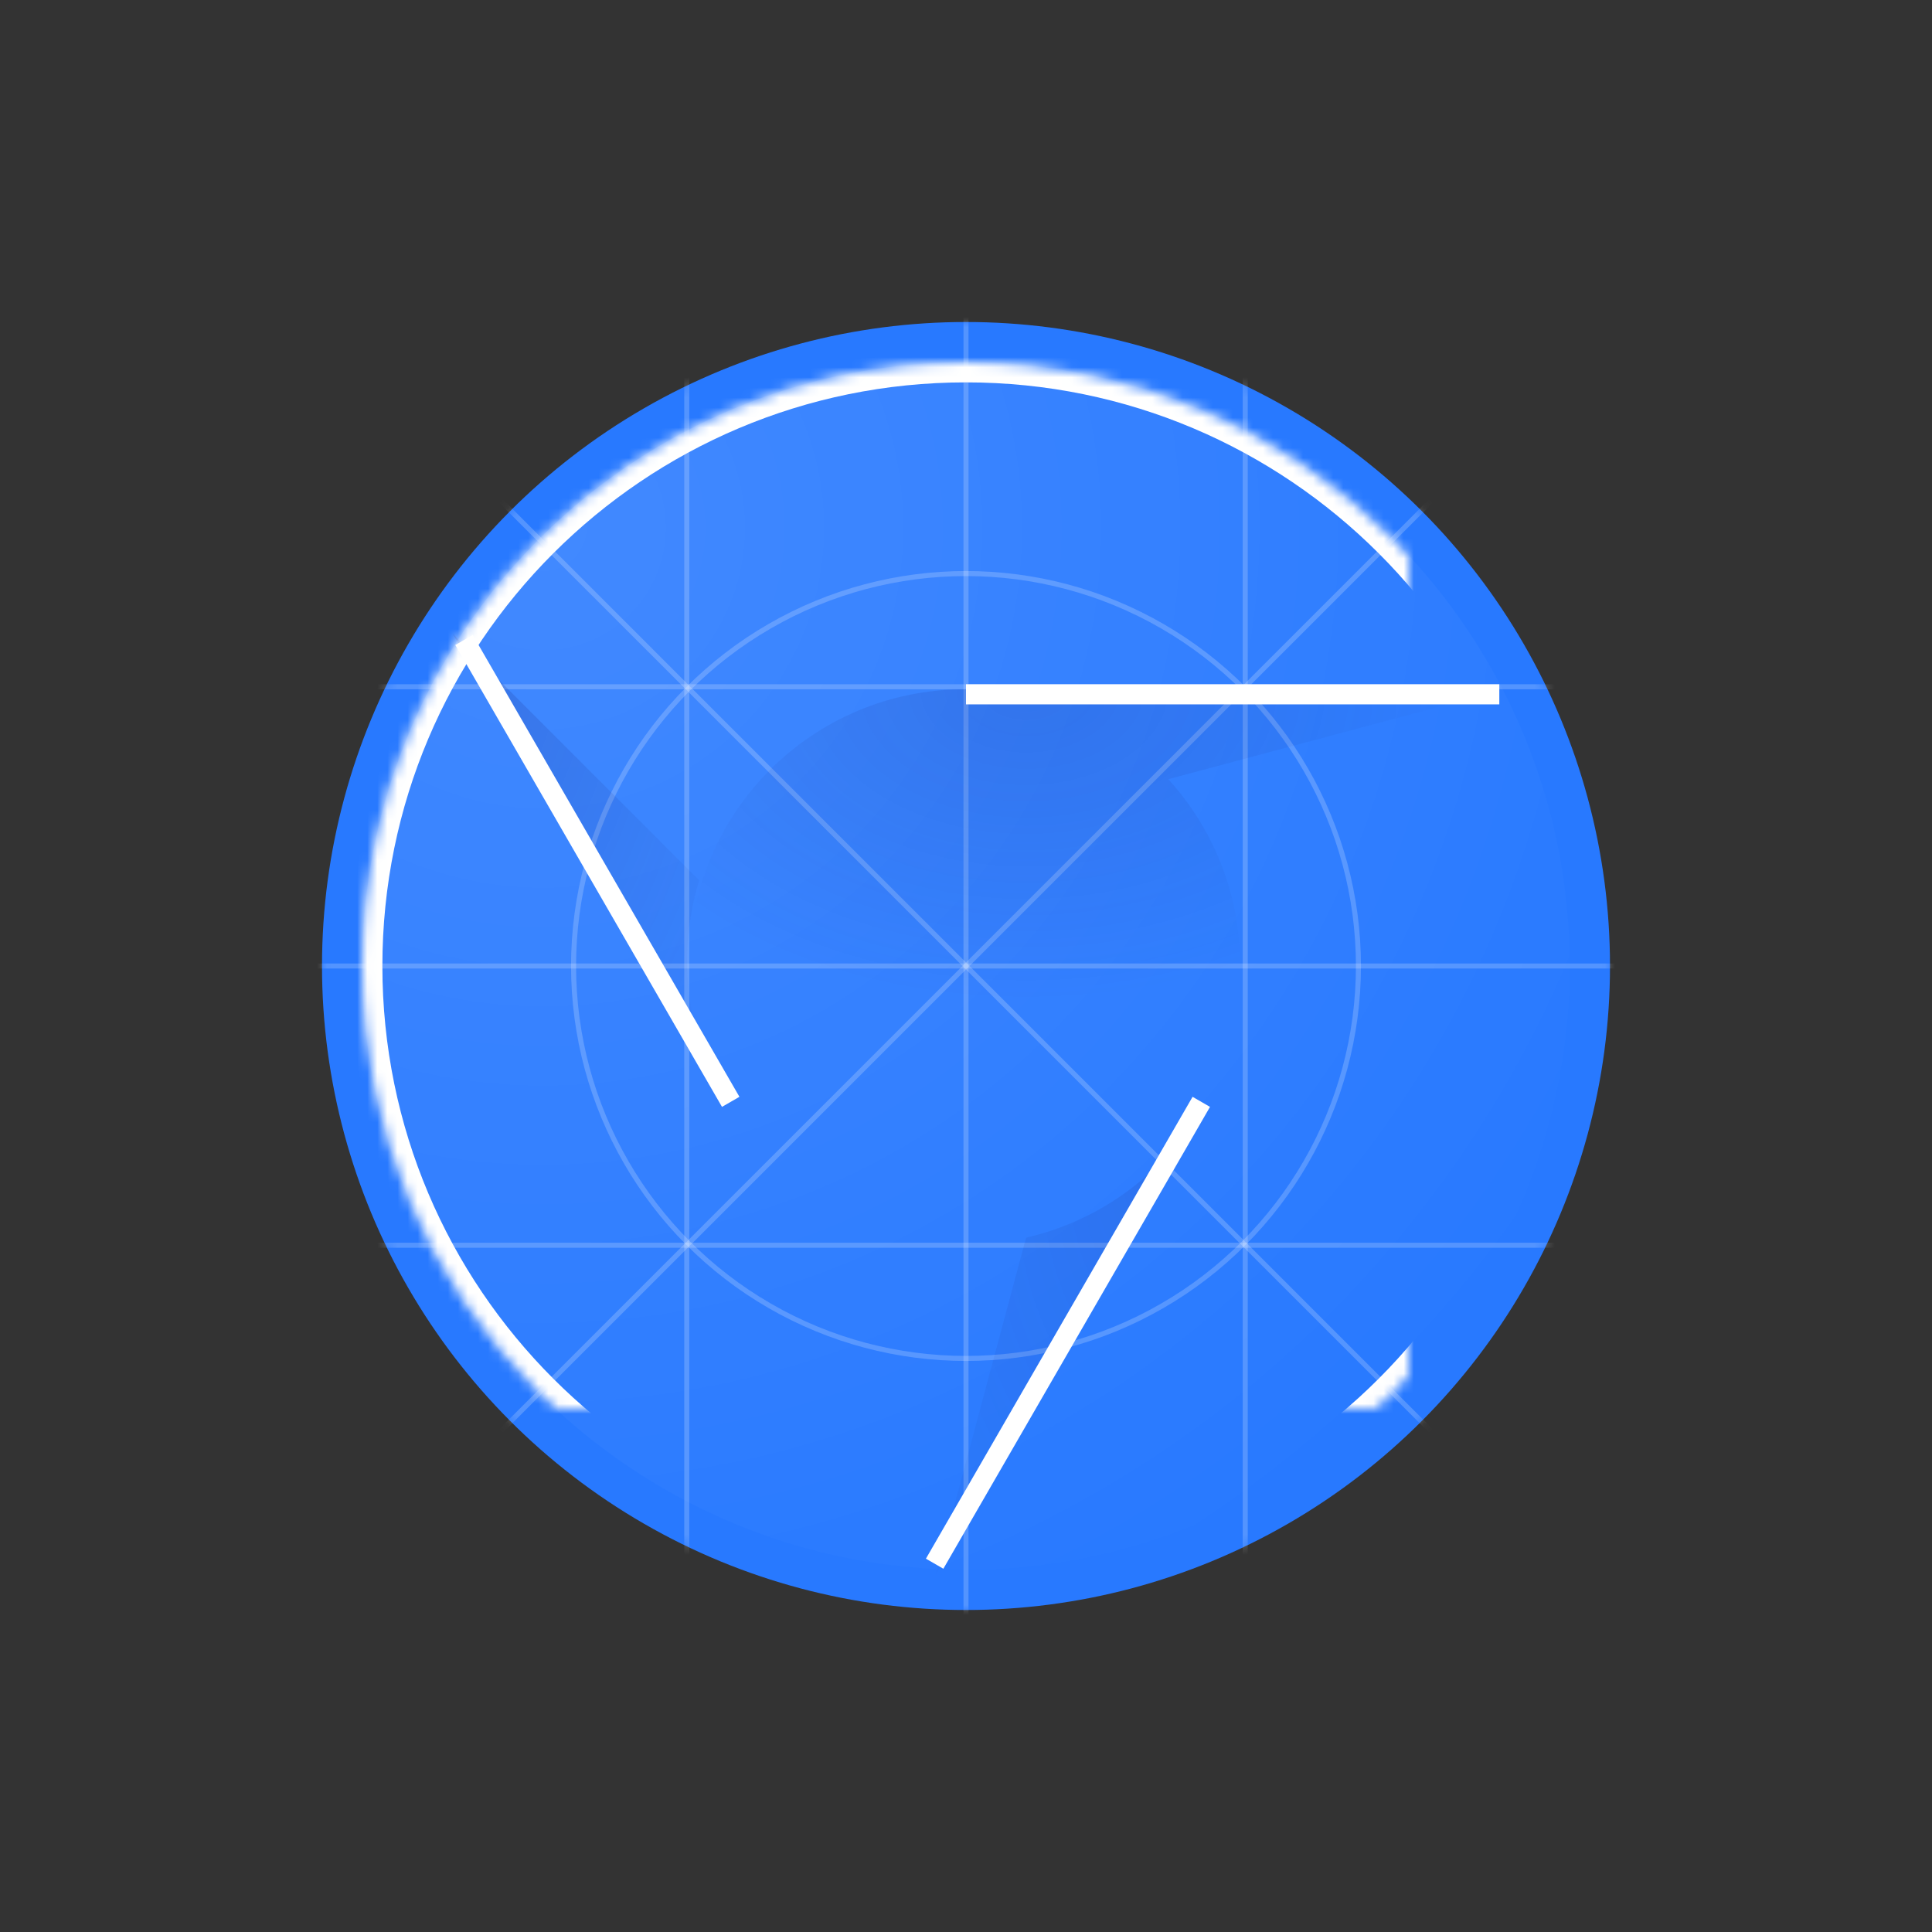 <?xml version="1.0" encoding="UTF-8" standalone="no"?>
<svg width="800px" height="800px" viewBox="0 0 192 192" version="1.1" xmlns="http://www.w3.org/2000/svg" xmlns:xlink="http://www.w3.org/1999/xlink">
    <rect x="0" y="0" width="192" height="192" fill="#333333" stroke="none"/>
    <!-- Generator: Sketch 39.1 (31720) - http://www.bohemiancoding.com/sketch -->
    <title>Master</title>
    <desc>Created with Sketch.</desc>
    <defs>
        <rect id="path-1" x="0" y="0" width="152" height="152" rx="12"></rect>
        <circle id="circle-4" cx="76" cy="76" r="64"/>
        <radialGradient cx="14.935%" cy="13.644%" fx="14.935%" fy="13.644%" r="100.424%" id="radialGradient-3">
            <stop stop-color="#FFFFFF" stop-opacity="0.12" offset="0%"></stop>
            <stop stop-color="#FFFFFF" stop-opacity="0" offset="100%"></stop>
        </radialGradient>
        <radialGradient cx="-0.167%" cy="0.103%" fx="-0.167%" fy="0.103%" r="136.321%" id="radialGradient-4">
            <stop stop-color="#1A237E" stop-opacity="0.2" offset="0%"></stop>
            <stop stop-color="#1A237E" stop-opacity="0" offset="100%"></stop>
        </radialGradient>
        <radialGradient cx="85.084%" cy="13.4%" fx="85.084%" fy="13.4%" r="153.655%" id="radialGradient-5">
            <stop stop-color="#1A237E" stop-opacity="0.12" offset="0%"></stop>
            <stop stop-color="#1A237E" stop-opacity="0" offset="100%"></stop>
        </radialGradient>
        <radialGradient cx="41.34%" cy="0%" fx="41.34%" fy="0%" r="56.544%" id="radialGradient-6">
            <stop stop-color="#1A237E" stop-opacity="0.15" offset="0%"></stop>
            <stop stop-color="#1A237E" stop-opacity="0" offset="100%"></stop>
        </radialGradient>
        <path d="M76,136 C109.137,136 136,109.137 136,76 C136,42.863 109.137,16 76,16 C42.863,16 16,42.863 16,76 C16,109.137 42.863,136 76,136 Z" id="path-7"></path>
        <mask id="mask-8" maskContentUnits="userSpaceOnUse" maskUnits="objectBoundingBox" x="0" y="0" width="120" height="120" fill="white">
            <use xlink:href="#path-7"></use>
        </mask>
        <circle id="path-9" cx="76" cy="76" r="28"></circle>
        <mask id="mask-10" maskContentUnits="userSpaceOnUse" maskUnits="objectBoundingBox" x="0" y="0" width="56" height="56" fill="white">
            <use xlink:href="#path-9"></use>
        </mask>
        <circle id="path-11" cx="76" cy="76" r="20"></circle>
        <mask id="mask-12" maskContentUnits="userSpaceOnUse" maskUnits="objectBoundingBox" x="0" y="0" width="40" height="40" fill="white">
            <use xlink:href="#path-11"></use>
        </mask>
    </defs>
    <g id="Page-1" stroke="none" stroke-width="1" fill="none" fill-rule="evenodd">
        <g id="Master">
            <g id="Logo" transform="translate(20, 20)">
                <mask id="mask-2" fill="white">
                    <use xlink:href="#circle-4"></use>
                </mask>
                <use id="Mask" fill="#2879FF" xlink:href="#circle-4"></use>
                <g id="Grid" mask="url(#mask-2)" stroke="#FFFFFF" stroke-opacity="0.2" stroke-width="0.5">
                    <g transform="translate(-20, -20)">
                        <path d="M0,0 L192,192" id="Shape"></path>
                        <path d="M192,0 L0,192" id="Shape"></path>
                        <path d="M123.75,0 L123.75,192" id="Shape"></path>
                        <path d="M68.25,0 L68.25,192" id="Shape"></path>
                        <path d="M192,123.75 L0,123.75" id="Shape"></path>
                        <path d="M192,68.25 L0,68.25" id="Shape"></path>
                        <circle id="Oval" cx="96" cy="96" r="39"></circle>
                        <path d="M0,96 L192,96" id="Shape"></path>
                        <path d="M96,0 L96,192" id="Shape"></path>
                    </g>
                </g>
                <circle id="Lux" fill="url(#radialGradient-3)" cx="76" cy="76" r="60"></circle>
                <path d="M49.487,67.482 L25,43 L51.723,88.828 C49.532,84.892 48.283,80.358 48.283,75.534 C48.283,72.732 48.704,70.028 49.487,67.482 Z" id="Inner-Shadow-Left" fill="url(#radialGradient-4)"></path>
                <path d="M81.969,102.997 L73,136.461 L99.564,90.004 L99.557,90 C95.807,96.481 89.476,101.282 81.969,102.997 Z" id="Inner-Shadow-Bottom" fill="url(#radialGradient-5)"></path>
                <path d="M96.1,57.434 L129.524,48.503 L76.289,48.503 C76.15,48.501 76.01,48.5 75.87,48.5 C60.754,48.5 48.5,60.754 48.5,75.87 C48.5,90.986 60.754,103.24 75.87,103.24 C90.986,103.24 103.24,90.986 103.24,75.87 C103.24,68.769 100.536,62.299 96.1,57.434 Z" id="Inner-Shadow-Top" fill="url(#radialGradient-6)"></path>
                <use id="Circle-Outer" stroke="#FFFFFF" mask="url(#mask-8)" stroke-width="4" xlink:href="#path-7"></use>
                <use id="Circle-Middle" stroke="#FFFFFF" mask="url(#mask-10)" stroke-width="4" xlink:href="#path-9"></use>
                <use id="Circle-Inner" stroke="#FFFFFF" mask="url(#mask-12)" stroke-width="4" xlink:href="#path-11"></use>
                <rect id="Right" fill="#FFFFFF" x="76" y="48" width="53" height="2"></rect>
                <rect id="Bottom" fill="#FFFFFF" transform="translate(86.133, 112.45) rotate(-240) translate(-86.133, -112.45) " x="59.633" y="111.45" width="53" height="2"></rect>
                <rect id="Left" fill="#FFFFFF" transform="translate(39.367, 66.55) rotate(-120) translate(-39.367, -66.55) " x="12.867" y="65.55" width="53" height="2"></rect>
            </g>
        </g>
    </g>
</svg>